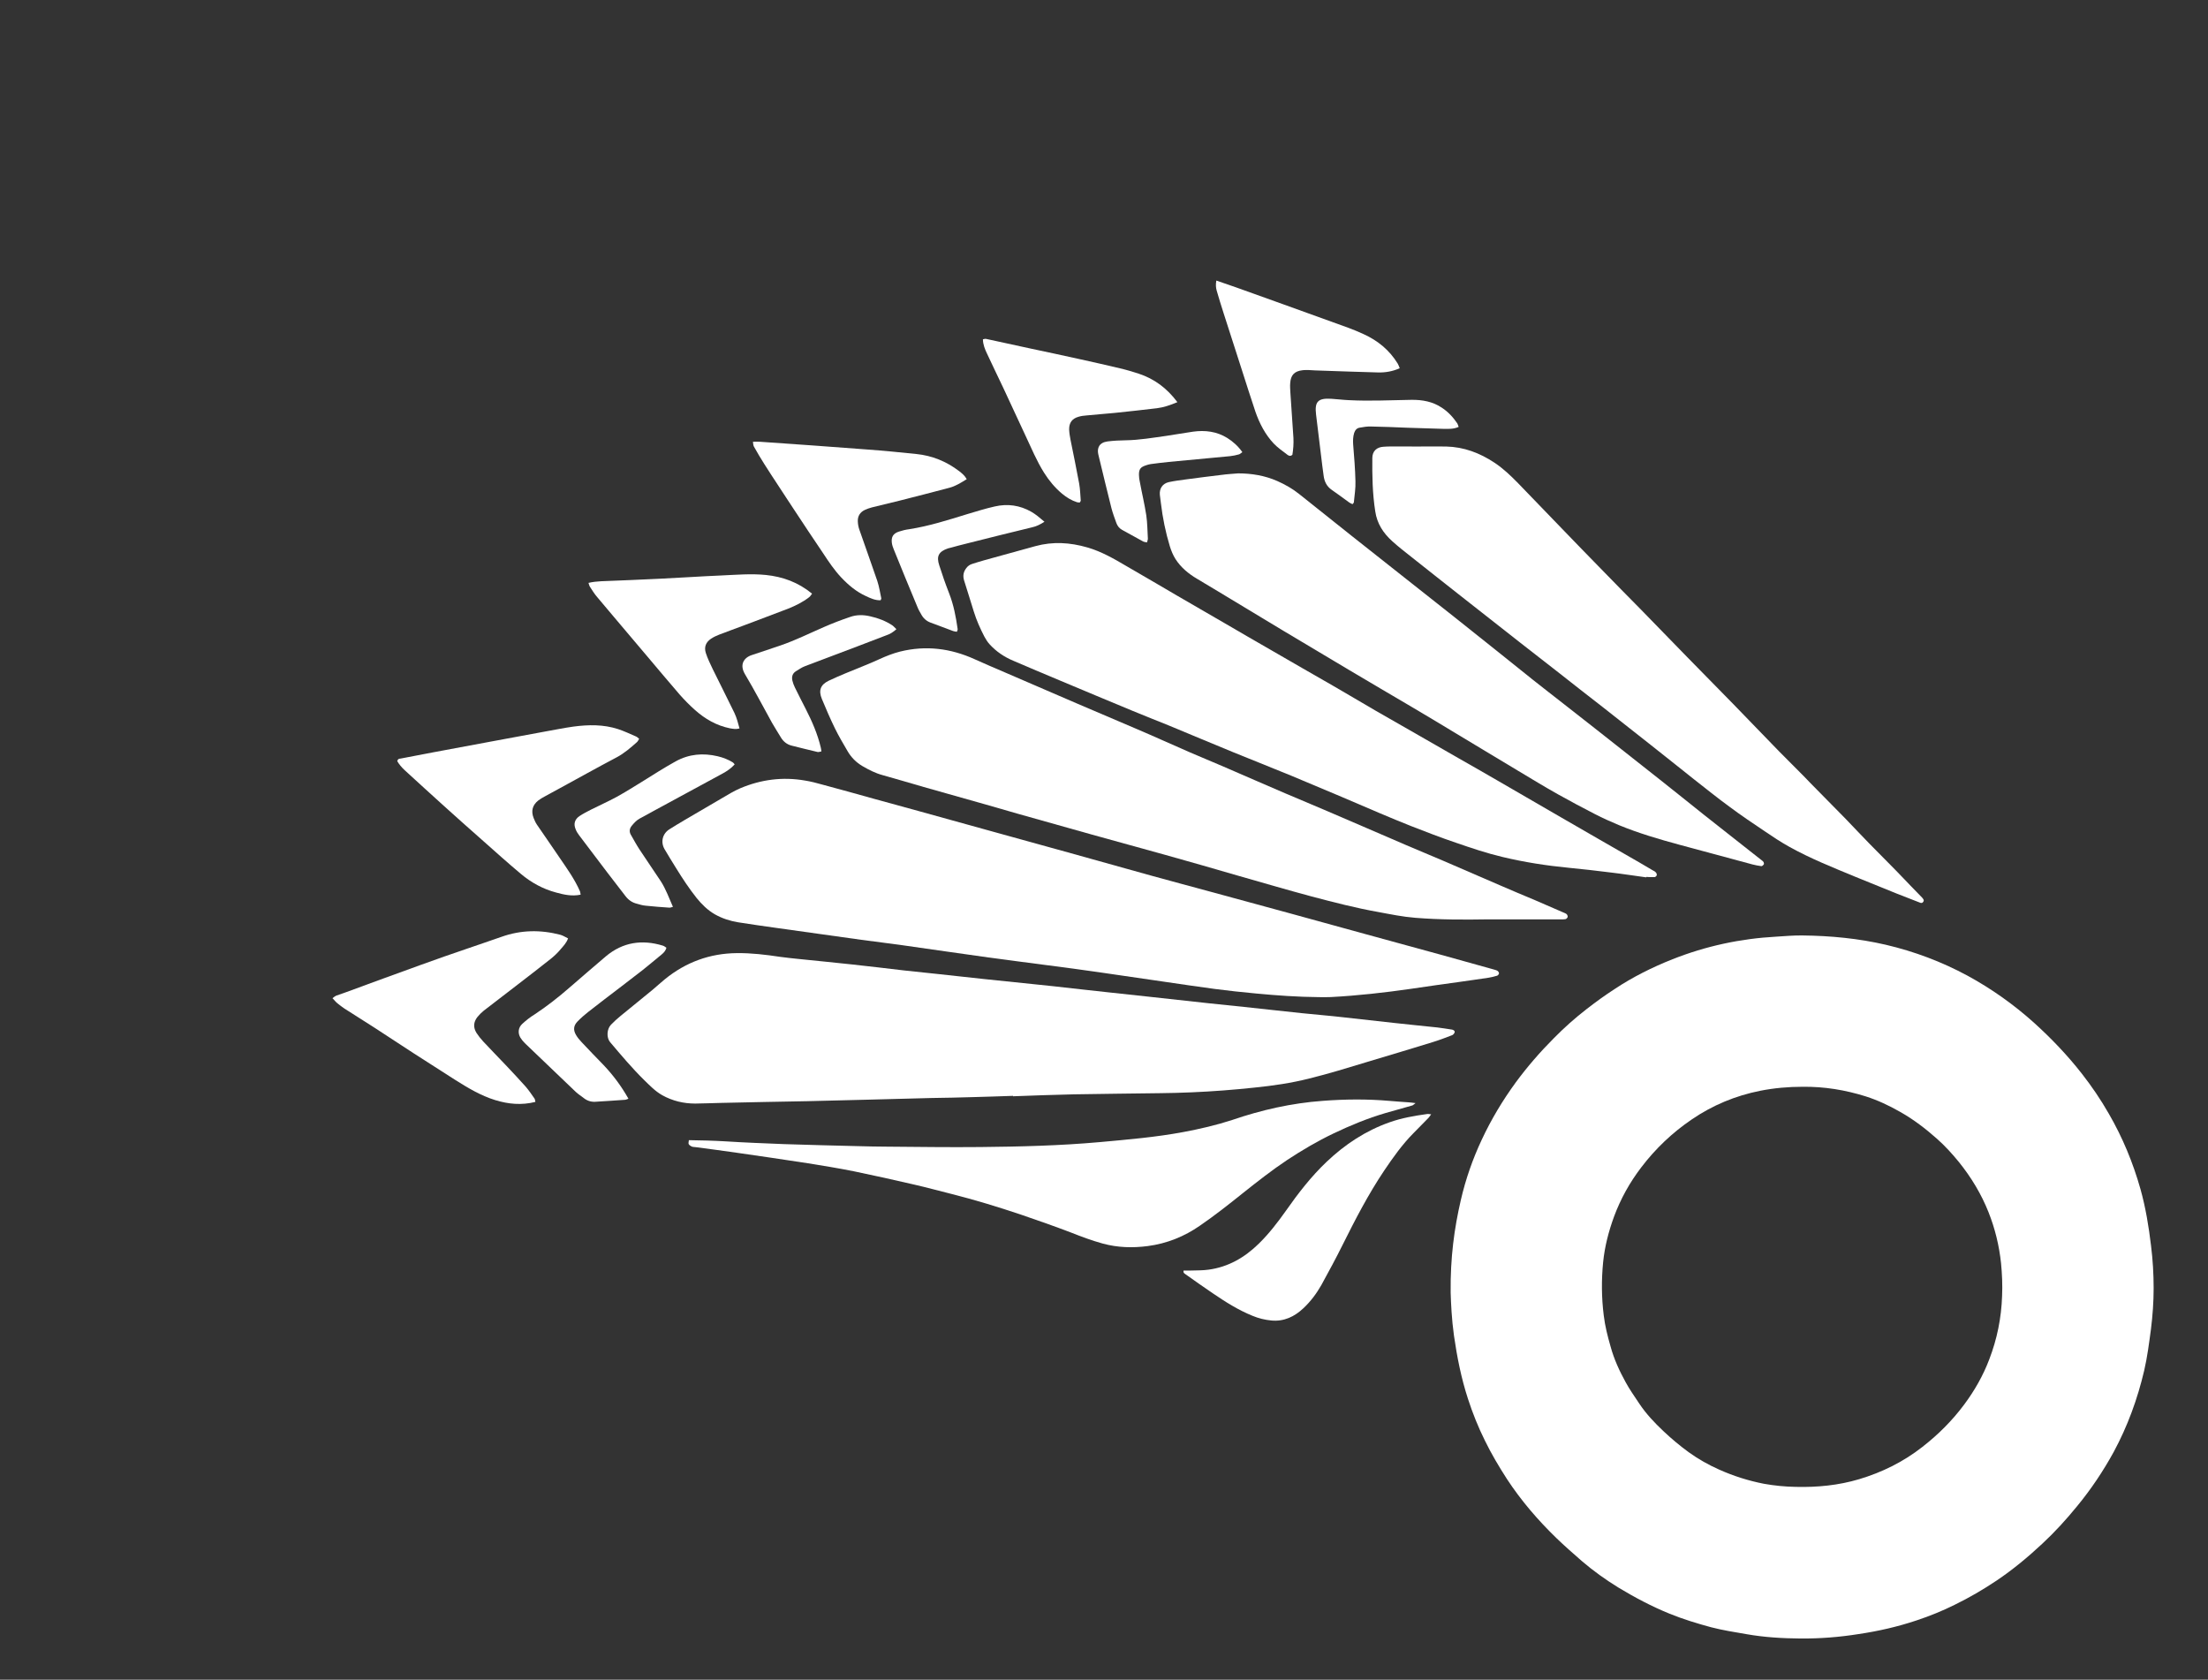 <?xml version="1.0" encoding="utf-8"?>
<!-- Generator: Adobe Illustrator 16.0.0, SVG Export Plug-In . SVG Version: 6.00 Build 0)  -->
<!DOCTYPE svg PUBLIC "-//W3C//DTD SVG 1.1//EN" "http://www.w3.org/Graphics/SVG/1.1/DTD/svg11.dtd">
<svg version="1.1" id="Layer_1" xmlns="http://www.w3.org/2000/svg" xmlns:xlink="http://www.w3.org/1999/xlink" x="0px" y="0px"
	 width="74.166px" height="56.416px" viewBox="-2.833 -10.583 74.166 56.416" enable-background="new -2.833 -10.583 74.166 56.416"
	 xml:space="preserve">
<rect x="-2.833" y="-10.583" width="74.166" height="56.416" fill="#333333" stroke="none"/>
<g>
	<path fill="#FFFFFF" d="M45.894,32.831c-0.013-1.176,0.12-2.149,0.342-3.109c0.162-0.703,0.4-1.383,0.704-2.029
		c0.316-0.677,0.698-1.314,1.139-1.919c0.389-0.528,0.816-1.021,1.277-1.483c0.34-0.347,0.703-0.67,1.091-0.972
		c0.313-0.243,0.632-0.476,0.962-0.688c0.606-0.402,1.258-0.727,1.937-0.996c1.118-0.443,2.284-0.694,3.489-0.759
		c0.293-0.018,0.586-0.045,0.879-0.04c0.94,0.01,1.873,0.099,2.795,0.312c0.963,0.226,1.881,0.571,2.752,1.042
		c0.804,0.438,1.541,0.962,2.225,1.575c0.581,0.525,1.122,1.09,1.604,1.706c0.334,0.426,0.641,0.878,0.91,1.349
		c0.465,0.803,0.814,1.646,1.065,2.536c0.173,0.619,0.278,1.257,0.354,1.896c0.06,0.477,0.088,0.953,0.088,1.434
		c0,0.456-0.033,0.914-0.09,1.373c-0.063,0.466-0.121,0.932-0.228,1.393c-0.224,0.952-0.556,1.865-1.021,2.727
		c-0.354,0.646-0.764,1.259-1.232,1.826c-0.363,0.445-0.744,0.865-1.165,1.256c-0.483,0.451-0.987,0.871-1.539,1.242
		c-0.454,0.304-0.923,0.578-1.411,0.815c-0.408,0.203-0.837,0.377-1.271,0.521c-0.641,0.215-1.291,0.363-1.954,0.461
		c-0.649,0.104-1.302,0.154-1.954,0.149c-0.605-0.005-1.211-0.04-1.811-0.146c-0.4-0.07-0.801-0.131-1.192-0.233
		c-0.472-0.128-0.935-0.269-1.386-0.452c-0.601-0.244-1.168-0.544-1.721-0.878c-0.433-0.266-0.846-0.562-1.229-0.89
		c-0.291-0.254-0.581-0.508-0.859-0.776c-0.619-0.601-1.184-1.256-1.66-1.983c-0.269-0.418-0.521-0.84-0.74-1.291
		c-0.226-0.453-0.412-0.92-0.568-1.4c-0.227-0.695-0.367-1.404-0.471-2.126C45.928,33.726,45.905,33.188,45.894,32.831
		 M57.715,25.918c-0.479,0-0.95,0.041-1.426,0.135c-0.83,0.166-1.597,0.484-2.299,0.964c-0.648,0.44-1.215,0.979-1.691,1.604
		c-0.389,0.508-0.697,1.063-0.918,1.66c-0.18,0.493-0.312,1-0.365,1.526c-0.059,0.599-0.055,1.192,0.02,1.788
		c0.043,0.361,0.131,0.703,0.231,1.052c0.114,0.418,0.295,0.813,0.503,1.19c0.135,0.25,0.299,0.479,0.457,0.718
		c0.232,0.349,0.516,0.649,0.818,0.933c0.267,0.252,0.55,0.489,0.848,0.706c0.318,0.229,0.665,0.425,1.025,0.584
		c0.483,0.216,0.98,0.372,1.498,0.474c0.354,0.063,0.711,0.098,1.069,0.104c0.726,0.018,1.433-0.051,2.127-0.257
		c0.772-0.231,1.485-0.581,2.126-1.084c0.531-0.413,1.004-0.884,1.406-1.425c0.35-0.471,0.637-0.975,0.842-1.518
		c0.262-0.681,0.406-1.393,0.43-2.125c0.017-0.369,0-0.736-0.035-1.104c-0.063-0.59-0.202-1.162-0.42-1.711
		c-0.242-0.61-0.58-1.17-0.992-1.682c-0.227-0.279-0.469-0.545-0.735-0.781c-0.385-0.342-0.791-0.654-1.246-0.91
		c-0.37-0.211-0.749-0.389-1.151-0.518C59.147,26.025,58.444,25.909,57.715,25.918"/>
	<path fill="#FFFFFF" d="M41.459,22.907c-0.701-0.006-1.396-0.055-2.094-0.121c-0.467-0.043-0.933-0.093-1.398-0.154
		c-0.575-0.075-1.146-0.164-1.721-0.246c-0.72-0.104-1.439-0.211-2.157-0.314c-0.582-0.083-1.164-0.163-1.749-0.237
		c-0.657-0.09-1.315-0.167-1.969-0.26c-0.968-0.133-1.933-0.276-2.898-0.412c-0.456-0.063-0.912-0.119-1.367-0.18
		c-0.464-0.062-0.93-0.129-1.393-0.195c-0.474-0.068-0.948-0.13-1.421-0.199c-0.445-0.064-0.891-0.123-1.337-0.196
		c-0.271-0.045-0.532-0.129-0.776-0.267c-0.247-0.143-0.438-0.333-0.612-0.547c-0.253-0.319-0.475-0.656-0.686-0.998
		c-0.133-0.215-0.264-0.424-0.39-0.64c-0.141-0.241-0.073-0.524,0.161-0.671c0.165-0.107,0.329-0.201,0.494-0.301
		c0.526-0.307,1.046-0.612,1.571-0.919c0.105-0.06,0.213-0.113,0.322-0.161c0.694-0.292,1.418-0.386,2.163-0.257
		c0.2,0.031,0.396,0.083,0.592,0.138c0.568,0.149,1.133,0.312,1.701,0.468c0.514,0.14,1.028,0.283,1.541,0.423
		c0.823,0.23,1.648,0.459,2.472,0.685c0.843,0.234,1.683,0.465,2.524,0.698c0.932,0.26,1.862,0.522,2.792,0.779
		c0.654,0.182,1.313,0.355,1.968,0.534c0.906,0.244,1.811,0.491,2.715,0.739c0.853,0.233,1.701,0.466,2.556,0.703
		c0.833,0.228,1.665,0.454,2.5,0.684c0.595,0.164,1.185,0.333,1.781,0.496c0.04,0.014,0.09,0.023,0.126,0.047
		c0.027,0.019,0.051,0.062,0.048,0.086c-0.005,0.029-0.037,0.065-0.062,0.075c-0.099,0.029-0.199,0.055-0.299,0.07
		c-0.311,0.048-0.619,0.088-0.93,0.134c-0.555,0.077-1.107,0.153-1.665,0.237c-0.894,0.129-1.789,0.229-2.69,0.277
		C41.736,22.913,41.596,22.907,41.459,22.907"/>
	<path fill="#FFFFFF" d="M31.198,26.223c-0.458,0.018-0.92,0.029-1.378,0.043c-0.451,0.016-0.903,0.021-1.354,0.029
		c-0.697,0.019-1.397,0.039-2.094,0.055c-0.702,0.02-1.398,0.035-2.097,0.052c-0.964,0.019-1.933,0.034-2.898,0.058
		c-0.283,0.004-0.568,0.021-0.855,0.022c-0.391,0-0.764-0.088-1.109-0.28c-0.238-0.134-0.422-0.328-0.613-0.514
		c-0.407-0.4-0.772-0.836-1.141-1.271c-0.124-0.148-0.111-0.437,0.03-0.582c0.1-0.106,0.211-0.205,0.326-0.299
		c0.355-0.293,0.711-0.582,1.067-0.871c0.145-0.119,0.275-0.244,0.418-0.359c0.703-0.572,1.508-0.868,2.414-0.877
		c0.491-0.006,0.971,0.052,1.457,0.125c0.21,0.027,0.419,0.052,0.629,0.072c0.594,0.062,1.19,0.118,1.783,0.183
		c0.585,0.063,1.169,0.133,1.753,0.202c0.377,0.04,0.752,0.079,1.127,0.119c0.511,0.054,1.022,0.114,1.534,0.167
		c0.779,0.082,1.557,0.162,2.334,0.242c0.639,0.07,1.279,0.146,1.921,0.213c0.438,0.047,0.876,0.092,1.316,0.142
		c0.667,0.071,1.335,0.149,1.999,0.219c0.396,0.043,0.79,0.08,1.183,0.123c0.648,0.067,1.299,0.144,1.947,0.21
		c0.466,0.049,0.936,0.085,1.4,0.139c0.563,0.061,1.132,0.129,1.697,0.189c0.486,0.055,0.971,0.1,1.455,0.152
		c0.164,0.018,0.327,0.049,0.492,0.072c0.047,0.01,0.098,0.039,0.088,0.088c-0.006,0.035-0.051,0.086-0.08,0.097
		c-0.225,0.087-0.447,0.172-0.675,0.241c-0.731,0.224-1.459,0.445-2.19,0.662c-0.644,0.194-1.283,0.394-1.938,0.554
		c-0.609,0.155-1.225,0.243-1.846,0.306c-0.694,0.074-1.395,0.128-2.092,0.158c-0.357,0.018-0.717,0.023-1.077,0.029
		c-0.964,0.014-1.933,0.021-2.896,0.039c-0.679,0.014-1.361,0.041-2.041,0.065C31.198,26.228,31.198,26.226,31.198,26.223"/>
	<path fill="#FFFFFF" d="M47.163,20.295c-0.817,0.014-1.637,0.014-2.455-0.052c-0.422-0.033-0.838-0.119-1.252-0.196
		c-0.754-0.134-1.492-0.326-2.229-0.52c-0.837-0.224-1.664-0.469-2.493-0.704c-0.807-0.233-1.611-0.468-2.417-0.691
		c-0.822-0.23-1.647-0.454-2.473-0.684c-0.823-0.229-1.643-0.461-2.468-0.694c-0.363-0.102-0.724-0.206-1.084-0.312
		c-0.702-0.197-1.4-0.396-2.099-0.593c-0.459-0.133-0.917-0.268-1.379-0.398c-0.242-0.065-0.463-0.178-0.675-0.302
		c-0.21-0.122-0.38-0.292-0.503-0.505c-0.147-0.252-0.299-0.508-0.427-0.77c-0.156-0.321-0.299-0.651-0.436-0.983
		c-0.119-0.287-0.043-0.478,0.229-0.61c0.191-0.093,0.388-0.174,0.581-0.256c0.373-0.156,0.752-0.298,1.121-0.468
		c0.227-0.104,0.456-0.195,0.697-0.256c0.866-0.214,1.697-0.109,2.502,0.256c0.335,0.154,0.675,0.294,1.01,0.44
		c0.822,0.354,1.641,0.71,2.459,1.061c0.662,0.282,1.322,0.561,1.98,0.845c0.6,0.255,1.194,0.527,1.794,0.787
		c0.371,0.161,0.747,0.314,1.115,0.473c0.693,0.298,1.384,0.604,2.076,0.899c0.467,0.2,0.934,0.391,1.397,0.591
		c0.888,0.379,1.774,0.766,2.66,1.146c0.414,0.179,0.833,0.348,1.248,0.527c0.633,0.271,1.262,0.547,1.896,0.82
		c0.396,0.172,0.793,0.339,1.193,0.506c0.313,0.133,0.627,0.269,0.936,0.406c0.043,0.019,0.092,0.035,0.123,0.062
		c0.023,0.022,0.039,0.065,0.035,0.094c-0.008,0.027-0.043,0.069-0.07,0.073c-0.07,0.013-0.146,0.009-0.221,0.009
		c-0.697,0-1.396,0-2.096,0L47.163,20.295L47.163,20.295z"/>
	<path fill="#FFFFFF" d="M52.463,18.884c-0.4-0.054-0.801-0.117-1.201-0.164c-0.469-0.06-0.934-0.111-1.4-0.157
		c-0.751-0.072-1.499-0.189-2.23-0.364c-0.524-0.124-1.041-0.298-1.553-0.475c-0.517-0.174-1.021-0.37-1.527-0.567
		c-0.342-0.133-0.682-0.28-1.02-0.42c-0.434-0.183-0.861-0.369-1.291-0.552c-0.562-0.237-1.121-0.474-1.682-0.707
		c-0.654-0.27-1.313-0.528-1.965-0.795c-0.723-0.296-1.444-0.601-2.168-0.9c-0.398-0.162-0.8-0.318-1.201-0.485
		c-0.824-0.339-1.646-0.688-2.469-1.031c-0.516-0.214-1.032-0.435-1.549-0.656c-0.307-0.128-0.581-0.312-0.805-0.561
		c-0.069-0.075-0.122-0.165-0.17-0.251c-0.14-0.271-0.264-0.547-0.354-0.838c-0.111-0.35-0.215-0.701-0.328-1.051
		c-0.047-0.158-0.021-0.288,0.077-0.416c0.049-0.067,0.117-0.113,0.195-0.137c0.133-0.042,0.265-0.084,0.398-0.121
		c0.575-0.158,1.15-0.319,1.728-0.477c0.583-0.159,1.159-0.124,1.738,0.043c0.477,0.137,0.898,0.381,1.318,0.628
		c0.303,0.174,0.601,0.352,0.905,0.526c0.513,0.303,1.033,0.604,1.548,0.902c0.278,0.163,0.556,0.323,0.834,0.483
		c0.526,0.305,1.051,0.614,1.578,0.914c0.689,0.403,1.385,0.796,2.076,1.195c0.479,0.276,0.952,0.559,1.43,0.837
		c0.486,0.28,0.976,0.556,1.461,0.836c0.438,0.251,0.877,0.504,1.313,0.754c0.433,0.247,0.865,0.491,1.295,0.742
		c0.724,0.418,1.446,0.84,2.173,1.259c0.865,0.502,1.735,0.999,2.604,1.499c0.15,0.088,0.303,0.181,0.449,0.264
		c0.043,0.025,0.09,0.043,0.117,0.079c0.021,0.023,0.039,0.066,0.029,0.093c-0.006,0.028-0.048,0.063-0.074,0.063
		c-0.094,0.005-0.184-0.003-0.275-0.006C52.463,18.876,52.463,18.88,52.463,18.884"/>
	<path fill="#FFFFFF" d="M44.778,4.414c0.319,0,0.639-0.006,0.965,0c0.598,0.014,1.131,0.217,1.625,0.545
		c0.293,0.194,0.545,0.436,0.791,0.687c0.493,0.507,0.982,1.019,1.475,1.528c0.435,0.45,0.867,0.899,1.309,1.348
		c0.446,0.461,0.898,0.917,1.352,1.378c0.514,0.526,1.024,1.056,1.541,1.583c0.513,0.526,1.033,1.051,1.545,1.575
		c0.517,0.527,1.02,1.06,1.535,1.585c0.278,0.282,0.557,0.56,0.836,0.84c0.156,0.159,0.304,0.319,0.463,0.475
		c0.313,0.321,0.635,0.642,0.947,0.962c0.273,0.284,0.543,0.572,0.82,0.855c0.287,0.295,0.584,0.585,0.872,0.883
		c0.168,0.169,0.33,0.346,0.498,0.518c0.126,0.133,0.256,0.259,0.382,0.393c0.025,0.027,0.051,0.063,0.051,0.095
		c0,0.025-0.031,0.068-0.056,0.077c-0.032,0.01-0.071-0.003-0.104-0.02c-0.248-0.095-0.494-0.193-0.744-0.29
		c-0.463-0.185-0.918-0.374-1.381-0.56c-0.754-0.312-1.518-0.616-2.233-1.014c-0.28-0.156-0.55-0.334-0.815-0.515
		c-0.404-0.271-0.813-0.545-1.201-0.836c-0.401-0.292-0.785-0.604-1.18-0.912c-0.49-0.387-0.977-0.782-1.467-1.166
		c-0.532-0.422-1.068-0.845-1.604-1.264c-0.502-0.391-1.004-0.779-1.498-1.171c-0.422-0.328-0.842-0.657-1.264-0.985
		c-0.691-0.544-1.389-1.092-2.083-1.636c-0.526-0.417-1.056-0.83-1.579-1.248c-0.218-0.172-0.436-0.341-0.639-0.525
		c-0.303-0.271-0.516-0.594-0.576-1.008c-0.093-0.596-0.104-1.191-0.098-1.79c0.001-0.23,0.145-0.369,0.385-0.38
		c0.164-0.012,0.33-0.009,0.494-0.009C44.354,4.414,44.565,4.414,44.778,4.414L44.778,4.414z"/>
	<path fill="#FFFFFF" d="M38.754,5.316c0.455,0,0.898,0.073,1.316,0.257c0.26,0.116,0.508,0.254,0.733,0.435
		c0.591,0.468,1.181,0.94,1.771,1.411c0.674,0.533,1.354,1.07,2.032,1.606c0.468,0.368,0.938,0.741,1.405,1.11
		c0.537,0.429,1.076,0.856,1.617,1.289c0.336,0.266,0.675,0.542,1.011,0.811c0.354,0.281,0.708,0.554,1.065,0.834
		c0.367,0.287,0.735,0.576,1.104,0.865c0.702,0.551,1.4,1.105,2.1,1.657c0.508,0.4,1.004,0.802,1.508,1.203
		c0.514,0.407,1.027,0.809,1.541,1.214c0.129,0.099,0.26,0.203,0.388,0.305c0.022,0.015,0.046,0.036,0.06,0.059
		c0.01,0.023,0.02,0.061,0.006,0.079c-0.017,0.025-0.053,0.057-0.08,0.057c-0.099-0.014-0.199-0.031-0.297-0.057
		c-0.816-0.219-1.634-0.441-2.449-0.66c-0.692-0.188-1.379-0.389-2.041-0.662c-0.271-0.113-0.543-0.235-0.803-0.369
		c-0.416-0.215-0.832-0.434-1.242-0.665c-0.455-0.255-0.903-0.528-1.353-0.798c-0.481-0.287-0.964-0.578-1.44-0.866
		c-0.476-0.287-0.947-0.57-1.418-0.854c-0.229-0.137-0.459-0.275-0.688-0.409c-0.703-0.416-1.412-0.827-2.113-1.246
		c-0.736-0.436-1.47-0.875-2.203-1.314c-0.678-0.408-1.352-0.816-2.031-1.225c-0.291-0.177-0.584-0.351-0.875-0.525
		c-0.287-0.169-0.545-0.38-0.727-0.665c-0.082-0.129-0.141-0.276-0.188-0.422c-0.145-0.477-0.244-0.963-0.302-1.456
		c-0.011-0.093-0.024-0.186-0.035-0.276c-0.021-0.212,0.089-0.38,0.298-0.429c0.199-0.043,0.4-0.068,0.602-0.095
		c0.391-0.052,0.782-0.102,1.178-0.149C38.385,5.341,38.569,5.332,38.754,5.316"/>
	<path fill="#FFFFFF" d="M20.306,27.711c0.427,0.006,0.82,0.016,1.213,0.039c0.664,0.043,1.325,0.067,1.987,0.094
		c0.827,0.027,1.655,0.048,2.483,0.068c0.325,0.008,0.644,0.017,0.966,0.017c1.051,0.008,2.098,0.024,3.147,0.013
		c1.334-0.013,2.67-0.046,4-0.165c0.941-0.086,1.887-0.165,2.822-0.34c0.55-0.103,1.094-0.229,1.629-0.403
		c0.986-0.338,1.996-0.566,3.042-0.643c0.745-0.057,1.489-0.064,2.233,0c0.219,0.021,0.441,0.033,0.658,0.05
		c0.066,0.005,0.125,0.011,0.229,0.026c-0.057,0.041-0.079,0.068-0.107,0.078c-0.3,0.088-0.604,0.172-0.904,0.256
		c-0.601,0.177-1.177,0.414-1.742,0.684c-0.541,0.258-1.059,0.563-1.557,0.891c-0.514,0.342-0.998,0.723-1.479,1.105
		c-0.473,0.379-0.95,0.757-1.451,1.1c-0.525,0.367-1.118,0.605-1.759,0.688c-0.504,0.065-1.007,0.052-1.506-0.084
		c-0.365-0.101-0.715-0.231-1.068-0.371c-0.557-0.213-1.123-0.41-1.688-0.604c-0.769-0.258-1.542-0.494-2.326-0.692
		c-0.421-0.104-0.835-0.22-1.256-0.315c-0.673-0.156-1.345-0.306-2.018-0.445c-0.514-0.103-1.033-0.188-1.553-0.271
		c-0.795-0.123-1.599-0.24-2.399-0.355c-0.456-0.067-0.912-0.125-1.369-0.186c-0.044-0.005-0.093-0.005-0.132-0.021
		c-0.041-0.019-0.082-0.047-0.102-0.084C20.285,27.813,20.303,27.767,20.306,27.711"/>
	<path fill="#FFFFFF" d="M15.151,26.426c-0.47,0.119-0.913,0.074-1.352-0.061c-0.487-0.15-0.92-0.412-1.347-0.681
		c-0.465-0.3-0.932-0.595-1.395-0.894c-0.433-0.279-0.86-0.565-1.292-0.844c-0.338-0.219-0.685-0.434-1.024-0.652
		c-0.084-0.055-0.163-0.117-0.243-0.182C8.444,23.07,8.4,23.008,8.335,22.943c0.049-0.036,0.08-0.065,0.117-0.082
		c0.104-0.039,0.209-0.071,0.313-0.11c0.847-0.31,1.69-0.623,2.538-0.927c0.516-0.19,1.04-0.368,1.56-0.547
		c0.381-0.133,0.767-0.26,1.148-0.395c0.653-0.233,1.312-0.243,1.98-0.068c0.035,0.012,0.071,0.023,0.104,0.041
		c0.047,0.021,0.098,0.048,0.153,0.079c-0.051,0.149-0.156,0.255-0.249,0.364c-0.093,0.113-0.2,0.215-0.313,0.308
		c-0.374,0.298-0.755,0.59-1.132,0.881c-0.377,0.292-0.758,0.583-1.136,0.874c-0.077,0.061-0.15,0.135-0.214,0.213
		c-0.135,0.172-0.146,0.352-0.03,0.538c0.065,0.099,0.14,0.193,0.222,0.282c0.251,0.27,0.508,0.531,0.758,0.795
		c0.227,0.243,0.457,0.482,0.675,0.73c0.108,0.125,0.2,0.265,0.293,0.397C15.138,26.338,15.138,26.374,15.151,26.426"/>
	<path fill="#FFFFFF" d="M16.67,19.466c-0.294,0.061-0.561,0-0.823-0.072c-0.444-0.118-0.838-0.335-1.184-0.626
		c-0.445-0.373-0.874-0.759-1.308-1.144c-0.426-0.377-0.851-0.752-1.274-1.136c-0.444-0.398-0.881-0.803-1.323-1.205
		c-0.103-0.095-0.187-0.199-0.247-0.299c0.021-0.09,0.072-0.083,0.115-0.09c0.361-0.07,0.721-0.14,1.081-0.207
		c0.643-0.121,1.283-0.238,1.926-0.359c0.625-0.113,1.248-0.233,1.869-0.346c0.308-0.054,0.615-0.118,0.925-0.161
		c0.504-0.067,1.01-0.076,1.501,0.084c0.208,0.068,0.406,0.163,0.61,0.251c0.03,0.013,0.055,0.042,0.099,0.077
		c-0.03,0.042-0.046,0.086-0.078,0.112c-0.212,0.188-0.425,0.374-0.68,0.509c-0.668,0.352-1.326,0.721-1.986,1.08
		c-0.145,0.082-0.293,0.156-0.435,0.237c-0.074,0.041-0.147,0.082-0.21,0.131c-0.196,0.156-0.25,0.355-0.155,0.593
		c0.03,0.075,0.065,0.154,0.109,0.219c0.253,0.373,0.513,0.74,0.763,1.112c0.249,0.366,0.508,0.723,0.685,1.132
		C16.659,19.386,16.663,19.425,16.67,19.466"/>
	<path fill="#FFFFFF" d="M36.924,32.09c0.08,0,0.171,0.005,0.258,0c0.193-0.006,0.387-0.002,0.579-0.029
		c0.663-0.089,1.213-0.408,1.686-0.871c0.343-0.335,0.634-0.713,0.911-1.104c0.412-0.588,0.852-1.157,1.372-1.65
		c0.616-0.585,1.31-1.042,2.112-1.325c0.41-0.146,0.836-0.218,1.263-0.278c0.033-0.006,0.069,0.004,0.134,0.01
		c-0.041,0.055-0.064,0.093-0.091,0.121c-0.167,0.172-0.334,0.342-0.503,0.512c-0.377,0.38-0.686,0.816-0.982,1.255
		c-0.535,0.796-0.974,1.646-1.401,2.503c-0.226,0.456-0.468,0.898-0.71,1.342c-0.164,0.288-0.363,0.555-0.605,0.781
		c-0.3,0.283-0.652,0.451-1.074,0.411c-0.221-0.021-0.429-0.072-0.638-0.159c-0.481-0.195-0.914-0.471-1.34-0.761
		c-0.306-0.206-0.606-0.421-0.905-0.632C36.954,32.188,36.904,32.17,36.924,32.09"/>
	<path fill="#FFFFFF" d="M16.934,8.994c0.148-0.035,0.282-0.046,0.421-0.055c0.661-0.024,1.32-0.054,1.983-0.085
		c0.68-0.031,1.357-0.08,2.036-0.108c0.505-0.022,1.014-0.068,1.516-0.018c0.569,0.058,1.091,0.247,1.554,0.628
		c-0.035,0.045-0.061,0.093-0.102,0.122c-0.211,0.163-0.451,0.281-0.699,0.381c-0.496,0.191-1,0.377-1.496,0.566
		c-0.272,0.103-0.553,0.202-0.825,0.308c-0.095,0.037-0.187,0.08-0.271,0.136c-0.175,0.117-0.24,0.28-0.175,0.481
		c0.058,0.181,0.145,0.357,0.226,0.529c0.244,0.494,0.492,0.987,0.734,1.483c0.078,0.165,0.123,0.341,0.171,0.521
		c-0.123,0.034-0.222,0.011-0.32-0.004c-0.456-0.093-0.841-0.316-1.183-0.622c-0.177-0.158-0.346-0.33-0.504-0.508
		c-0.367-0.423-0.725-0.854-1.086-1.28c-0.303-0.359-0.605-0.719-0.91-1.076c-0.258-0.31-0.524-0.615-0.78-0.925
		c-0.09-0.103-0.164-0.224-0.24-0.341C16.962,9.093,16.952,9.048,16.934,8.994"/>
	<path fill="#FFFFFF" d="M22.458,4.254c0.086,0,0.163-0.005,0.232,0c1.202,0.083,2.404,0.167,3.605,0.26
		c0.55,0.04,1.1,0.094,1.648,0.151c0.534,0.054,1.014,0.249,1.442,0.576c0.091,0.072,0.184,0.143,0.254,0.27
		c-0.195,0.119-0.376,0.237-0.592,0.291c-0.552,0.145-1.104,0.29-1.655,0.428c-0.313,0.079-0.625,0.151-0.938,0.229
		c-0.081,0.021-0.159,0.049-0.234,0.083c-0.167,0.077-0.25,0.216-0.239,0.398c0.005,0.093,0.022,0.185,0.052,0.268
		c0.199,0.575,0.406,1.145,0.601,1.718c0.064,0.193,0.093,0.394,0.136,0.591c0.002,0.013-0.013,0.033-0.025,0.061
		c-0.175,0.007-0.334-0.065-0.488-0.138c-0.323-0.146-0.589-0.369-0.832-0.626C25.191,8.565,25.002,8.283,24.816,8
		c-0.334-0.494-0.667-0.994-0.993-1.491c-0.17-0.253-0.333-0.511-0.5-0.762c-0.161-0.247-0.324-0.49-0.481-0.741
		c-0.124-0.192-0.239-0.393-0.352-0.592C22.467,4.371,22.467,4.315,22.458,4.254"/>
	<path fill="#FFFFFF" d="M38.023-1.16c0.233,0.082,0.442,0.151,0.649,0.224c0.537,0.192,1.074,0.384,1.609,0.577
		c0.725,0.261,1.451,0.521,2.178,0.786c0.174,0.063,0.342,0.136,0.51,0.212c0.478,0.217,0.873,0.54,1.148,0.992
		c0.027,0.046,0.045,0.098,0.066,0.154c-0.242,0.107-0.482,0.148-0.732,0.141c-0.646-0.021-1.289-0.036-1.93-0.062
		c-0.128-0.002-0.259-0.01-0.386-0.018c-0.072,0-0.148-0.004-0.224,0.007c-0.264,0.031-0.389,0.163-0.406,0.431
		c-0.01,0.102,0,0.203,0.004,0.302c0.033,0.514,0.068,1.029,0.104,1.542c0.01,0.192-0.006,0.385-0.035,0.563
		c-0.063,0.059-0.121,0.035-0.162,0.004c-0.158-0.122-0.328-0.237-0.465-0.381c-0.287-0.305-0.479-0.678-0.615-1.069
		c-0.162-0.479-0.312-0.961-0.467-1.44c-0.203-0.624-0.402-1.243-0.6-1.865c-0.084-0.255-0.16-0.511-0.234-0.764
		C38.008-0.92,37.999-1.02,38.023-1.16"/>
	<path fill="#FFFFFF" d="M36.715,2.924c-0.244,0.102-0.463,0.177-0.688,0.204c-0.476,0.055-0.948,0.111-1.425,0.158
		c-0.31,0.03-0.623,0.053-0.935,0.084c-0.091,0.006-0.185,0.018-0.273,0.045c-0.216,0.061-0.318,0.201-0.315,0.427
		c0.005,0.116,0.025,0.235,0.048,0.355c0.097,0.483,0.199,0.969,0.288,1.457c0.035,0.193,0.038,0.385,0.054,0.575
		c0,0.018-0.016,0.031-0.028,0.063c-0.028,0-0.063,0.004-0.094-0.006c-0.187-0.059-0.35-0.159-0.503-0.285
		c-0.241-0.202-0.44-0.441-0.608-0.708c-0.25-0.398-0.427-0.831-0.628-1.255c-0.251-0.532-0.492-1.065-0.743-1.598
		c-0.181-0.381-0.365-0.76-0.543-1.143c-0.071-0.149-0.136-0.305-0.139-0.484c0.041-0.007,0.075-0.022,0.11-0.013
		c0.492,0.106,0.985,0.212,1.478,0.321c0.549,0.117,1.096,0.232,1.642,0.354c0.459,0.1,0.917,0.205,1.374,0.313
		c0.215,0.05,0.426,0.113,0.634,0.181C35.943,2.143,36.363,2.453,36.715,2.924"/>
	<path fill="#FFFFFF" d="M18.276,26.319c-0.054,0.018-0.076,0.034-0.105,0.036c-0.337,0.021-0.677,0.05-1.016,0.067
		c-0.142,0.006-0.272-0.037-0.383-0.127c-0.087-0.069-0.182-0.127-0.263-0.203c-0.571-0.543-1.143-1.09-1.713-1.639
		c-0.058-0.058-0.112-0.123-0.153-0.191c-0.089-0.158-0.066-0.333,0.065-0.455c0.128-0.118,0.267-0.229,0.414-0.318
		c0.41-0.271,0.793-0.57,1.161-0.891c0.41-0.352,0.817-0.709,1.233-1.06c0.57-0.479,1.218-0.574,1.916-0.36
		c0.043,0.011,0.078,0.045,0.119,0.07c-0.026,0.104-0.091,0.169-0.159,0.226c-0.216,0.176-0.424,0.353-0.64,0.525
		c-0.232,0.18-0.469,0.359-0.7,0.539c-0.38,0.291-0.761,0.578-1.138,0.875c-0.122,0.096-0.24,0.2-0.349,0.313
		c-0.133,0.138-0.149,0.282-0.051,0.45c0.051,0.088,0.116,0.166,0.186,0.24c0.245,0.262,0.495,0.519,0.743,0.775
		C17.76,25.526,18.035,25.891,18.276,26.319"/>
	<path fill="#FFFFFF" d="M19.771,19.875c-0.055,0.014-0.089,0.029-0.119,0.027c-0.269-0.018-0.533-0.038-0.797-0.066
		c-0.103-0.009-0.2-0.038-0.298-0.067c-0.157-0.038-0.282-0.126-0.381-0.256c-0.204-0.26-0.405-0.522-0.606-0.787
		c-0.314-0.416-0.633-0.833-0.948-1.252c-0.05-0.066-0.095-0.136-0.123-0.215c-0.071-0.174-0.025-0.325,0.132-0.432
		c0.123-0.081,0.253-0.149,0.383-0.215c0.287-0.144,0.583-0.277,0.865-0.429c0.288-0.159,0.569-0.335,0.851-0.509
		c0.373-0.233,0.745-0.47,1.131-0.685c0.454-0.249,0.922-0.287,1.413-0.172c0.182,0.043,0.354,0.109,0.511,0.208
		c0.022,0.013,0.036,0.038,0.059,0.066c-0.113,0.126-0.25,0.221-0.394,0.3c-0.775,0.418-1.549,0.841-2.325,1.261
		c-0.162,0.088-0.319,0.179-0.483,0.264c-0.108,0.062-0.187,0.153-0.26,0.243c-0.07,0.09-0.082,0.186-0.03,0.285
		c0.096,0.167,0.188,0.338,0.293,0.499c0.237,0.362,0.484,0.716,0.721,1.076C19.536,19.284,19.638,19.579,19.771,19.875"/>
	<path fill="#FFFFFF" d="M27.277,10.549c-0.117,0.106-0.217,0.165-0.332,0.203c-0.328,0.125-0.652,0.251-0.98,0.375
		c-0.583,0.221-1.168,0.439-1.754,0.663c-0.108,0.038-0.208,0.112-0.31,0.172c-0.118,0.075-0.146,0.187-0.118,0.314
		c0.021,0.083,0.048,0.16,0.085,0.232c0.117,0.24,0.24,0.479,0.36,0.714c0.215,0.42,0.402,0.848,0.51,1.307
		c0.01,0.036,0.012,0.072,0.019,0.126c-0.047,0.009-0.093,0.025-0.127,0.019c-0.298-0.072-0.592-0.142-0.884-0.217
		c-0.15-0.041-0.264-0.133-0.345-0.265c-0.1-0.166-0.204-0.328-0.299-0.493c-0.303-0.547-0.593-1.105-0.912-1.639
		c-0.189-0.319-0.042-0.558,0.243-0.646c0.313-0.104,0.625-0.208,0.941-0.315c0.508-0.174,0.983-0.411,1.472-0.623
		c0.286-0.125,0.579-0.238,0.874-0.337c0.221-0.08,0.456-0.075,0.681-0.021c0.261,0.057,0.513,0.154,0.737,0.301
		C27.186,10.452,27.218,10.495,27.277,10.549"/>
	<path fill="#FFFFFF" d="M32.25,6.941c-0.152,0.097-0.271,0.154-0.408,0.185c-0.724,0.174-1.444,0.355-2.168,0.537
		c-0.205,0.049-0.409,0.105-0.612,0.16c-0.018,0.001-0.035,0.009-0.053,0.013c-0.31,0.106-0.396,0.26-0.292,0.57
		c0.1,0.314,0.208,0.625,0.33,0.936c0.152,0.389,0.229,0.791,0.287,1.203c0.005,0.024-0.013,0.054-0.025,0.09
		c-0.046-0.006-0.09-0.009-0.131-0.025c-0.25-0.09-0.496-0.19-0.749-0.28c-0.145-0.052-0.252-0.151-0.322-0.285
		c-0.046-0.079-0.093-0.16-0.125-0.244c-0.271-0.644-0.534-1.292-0.796-1.937c-0.028-0.068-0.052-0.14-0.062-0.212
		c-0.025-0.202,0.044-0.316,0.235-0.38c0.115-0.038,0.231-0.066,0.349-0.081c0.666-0.104,1.303-0.308,1.946-0.506
		c0.307-0.091,0.614-0.188,0.927-0.258c0.429-0.099,0.843-0.041,1.228,0.179C31.959,6.693,32.092,6.805,32.25,6.941"/>
	<path fill="#FFFFFF" d="M46.163,3.756c-0.188,0.082-0.363,0.065-0.541,0.064c-0.396-0.01-0.791-0.025-1.187-0.037
		c-0.403-0.016-0.81-0.035-1.215-0.041c-0.125-0.004-0.253,0.014-0.382,0.039c-0.096,0.014-0.153,0.082-0.186,0.179
		c-0.037,0.124-0.042,0.25-0.033,0.381c0.033,0.414,0.068,0.825,0.077,1.239c0.009,0.237-0.032,0.477-0.054,0.714
		c-0.003,0.013-0.021,0.027-0.044,0.056c-0.036-0.018-0.075-0.031-0.11-0.056c-0.193-0.138-0.384-0.285-0.58-0.418
		c-0.176-0.119-0.256-0.284-0.281-0.484c-0.031-0.219-0.058-0.438-0.084-0.657c-0.058-0.463-0.113-0.929-0.17-1.396
		c-0.052-0.43,0.063-0.554,0.504-0.529c0.197,0.011,0.4,0.039,0.604,0.047c0.697,0.036,1.399,0,2.097-0.011
		c0.367-0.004,0.715,0.059,1.021,0.265c0.212,0.138,0.38,0.322,0.52,0.529C46.135,3.666,46.143,3.705,46.163,3.756"/>
	<path fill="#FFFFFF" d="M35.693,7.635c-0.053-0.013-0.101-0.013-0.136-0.036c-0.236-0.127-0.469-0.258-0.7-0.385
		c-0.094-0.054-0.155-0.131-0.191-0.23c-0.059-0.163-0.121-0.328-0.166-0.499c-0.14-0.558-0.276-1.121-0.412-1.684
		c-0.013-0.045-0.022-0.091-0.032-0.135c-0.04-0.195,0.025-0.385,0.314-0.423c0.2-0.025,0.402-0.035,0.605-0.038
		c0.461-0.007,0.917-0.086,1.371-0.149c0.301-0.042,0.598-0.1,0.898-0.141c0.4-0.054,0.791-0.009,1.145,0.211
		c0.195,0.122,0.365,0.275,0.508,0.477C38.852,4.631,38.82,4.67,38.78,4.679c-0.096,0.027-0.193,0.048-0.296,0.059
		c-0.688,0.065-1.374,0.128-2.063,0.194c-0.198,0.02-0.399,0.045-0.601,0.072c-0.055,0.009-0.109,0.023-0.159,0.041
		c-0.186,0.061-0.24,0.131-0.237,0.324c0,0.079,0.013,0.163,0.031,0.242c0.069,0.373,0.158,0.741,0.215,1.111
		c0.038,0.262,0.038,0.534,0.054,0.796C35.723,7.551,35.706,7.585,35.693,7.635"/>
</g>
<path fill="#FFFFFF" d="M-68.638,35.513c0-0.365-0.13-0.679-0.39-0.938c-0.259-0.259-0.572-0.388-0.937-0.388
	c-0.366,0-0.678,0.129-0.938,0.388c-0.259,0.262-0.388,0.573-0.388,0.938v3.536h-1.327v-3.536c0-0.734,0.259-1.361,0.776-1.88
	c0.517-0.516,1.143-0.774,1.877-0.774c0.734,0,1.361,0.259,1.879,0.772c0.038,0.041,0.075,0.082,0.11,0.119
	c0.036-0.037,0.074-0.078,0.115-0.119c0.516-0.516,1.142-0.772,1.875-0.772c0.734,0,1.359,0.261,1.877,0.774
	c0.517,0.519,0.776,1.146,0.776,1.88v3.536h-1.327v-3.536c0-0.365-0.129-0.679-0.388-0.938c-0.261-0.259-0.573-0.388-0.938-0.388
	c-0.365,0-0.678,0.129-0.937,0.388c-0.259,0.262-0.39,0.573-0.39,0.938v3.536h-1.326L-68.638,35.513L-68.638,35.513z"/>
<path fill="#FFFFFF" d="M-57.533,34.135c0.562,0.562,0.842,1.238,0.842,2.035s-0.281,1.476-0.842,2.037
	c-0.562,0.562-1.241,0.842-2.036,0.842c-0.796,0-1.474-0.28-2.036-0.842c-0.562-0.563-0.844-1.24-0.844-2.037
	s0.282-1.475,0.844-2.035c0.562-0.563,1.24-0.844,2.036-0.844C-58.773,33.292-58.094,33.575-57.533,34.135 M-59.569,34.525
	c-0.454,0-0.842,0.162-1.163,0.481c-0.321,0.324-0.482,0.711-0.482,1.164s0.161,0.843,0.482,1.164
	c0.321,0.32,0.708,0.482,1.163,0.482c0.455,0,0.842-0.162,1.163-0.482c0.321-0.321,0.481-0.711,0.481-1.164s-0.16-0.84-0.481-1.164
	C-58.727,34.687-59.114,34.525-59.569,34.525"/>
<polygon fill="#FFFFFF" points="-54.585,36.788 -54.585,39.049 -55.818,39.049 -55.818,33.292 -54.585,33.292 -54.585,35.551 
	-51.707,35.551 -51.707,33.292 -50.472,33.292 -50.472,39.049 -51.707,39.049 -51.707,36.788 "/>
<path fill="#FFFFFF" d="M-48.358,37.818v1.231h-1.234v-3.291c0-0.684,0.24-1.266,0.722-1.745c0.48-0.479,1.062-0.722,1.745-0.722
	c0.685,0,1.268,0.24,1.748,0.722s0.721,1.063,0.721,1.745v3.291h-1.233v-1.231H-48.358z M-45.89,36.583v-0.824
	c0-0.338-0.121-0.629-0.363-0.868c-0.241-0.242-0.532-0.365-0.872-0.365c-0.338,0-0.629,0.123-0.87,0.365
	c-0.241,0.239-0.362,0.53-0.362,0.868v0.824H-45.89z"/>
<path fill="#FFFFFF" d="M-38.842,36.583c0,0.338,0.122,0.629,0.364,0.871c0.241,0.24,0.532,0.363,0.871,0.363
	s0.629-0.123,0.871-0.363c0.241-0.242,0.362-0.533,0.362-0.871v-3.291h1.233v3.291c0,0.685-0.239,1.267-0.721,1.746
	c-0.48,0.48-1.062,0.721-1.746,0.721s-1.267-0.239-1.747-0.721c-0.036-0.039-0.071-0.076-0.105-0.111
	c-0.033,0.035-0.067,0.072-0.104,0.111c-0.479,0.48-1.061,0.721-1.745,0.721s-1.268-0.239-1.747-0.721
	c-0.48-0.479-0.721-1.063-0.721-1.746v-3.291h1.233v3.291c0,0.338,0.121,0.629,0.362,0.871c0.241,0.24,0.533,0.363,0.872,0.363
	s0.629-0.123,0.871-0.363c0.241-0.242,0.362-0.533,0.362-0.871v-3.291h1.232v3.291H-38.842z"/>
<polygon fill="#FFFFFF" points="-31.186,35.902 -29.24,39.049 -30.661,39.049 -31.968,36.947 -33.025,38.355 -33.025,39.049 
	-34.259,39.049 -34.259,33.292 -33.025,33.292 -33.025,36.299 -30.77,33.292 -29.267,33.292 -29.244,33.31 "/>
<polygon fill="#FFFFFF" points="-73.542,44.7 -75.337,44.7 -75.337,41.56 -73.604,41.56 -73.634,41.879 -74.731,41.892 
	-74.731,42.915 -73.699,42.929 -73.727,43.217 -74.731,43.243 -74.731,44.368 -73.514,44.39 "/>
<path fill="#FFFFFF" d="M-71.617,44.006c0,0.119-0.024,0.218-0.073,0.293c-0.049,0.076-0.107,0.144-0.172,0.199
	c-0.034,0.029-0.071,0.06-0.109,0.09c-0.04,0.027-0.083,0.054-0.13,0.076c-0.047,0.023-0.102,0.041-0.163,0.056
	c-0.062,0.014-0.134,0.021-0.215,0.021c-0.148,0-0.282-0.016-0.404-0.047c-0.121-0.031-0.235-0.08-0.342-0.148l0.146-0.391
	c0.046,0.027,0.095,0.057,0.146,0.09c0.05,0.035,0.104,0.066,0.163,0.094c0.059,0.029,0.119,0.056,0.183,0.072
	c0.063,0.021,0.128,0.029,0.193,0.029c0.046,0,0.087-0.002,0.125-0.01c0.037-0.008,0.068-0.02,0.094-0.037
	c0.021-0.018,0.035-0.045,0.045-0.088c0.011-0.041,0.015-0.092,0.015-0.15c0-0.068-0.026-0.123-0.077-0.162
	c-0.05-0.041-0.115-0.074-0.192-0.104c-0.077-0.031-0.16-0.061-0.25-0.09c-0.088-0.029-0.17-0.066-0.248-0.117
	c-0.077-0.049-0.142-0.111-0.192-0.188c-0.052-0.076-0.078-0.177-0.078-0.302c0-0.082,0.026-0.164,0.076-0.243
	c0.05-0.08,0.104-0.146,0.164-0.199c0.072-0.066,0.153-0.115,0.242-0.146s0.19-0.049,0.306-0.049c0.098,0,0.202,0.008,0.31,0.018
	c0.11,0.012,0.212,0.025,0.308,0.037l-0.065,0.416c-0.048-0.016-0.099-0.031-0.155-0.047c-0.056-0.018-0.11-0.031-0.165-0.047
	c-0.055-0.012-0.107-0.023-0.159-0.031c-0.051-0.006-0.097-0.01-0.138-0.01c-0.053,0-0.091,0.002-0.119,0.008
	c-0.029,0.006-0.049,0.012-0.065,0.021c-0.014,0.01-0.024,0.029-0.032,0.059s-0.013,0.061-0.013,0.092
	c0,0.064,0.026,0.113,0.078,0.15c0.051,0.037,0.115,0.066,0.192,0.098c0.078,0.027,0.16,0.059,0.25,0.088
	c0.09,0.031,0.174,0.068,0.251,0.117c0.078,0.047,0.142,0.109,0.193,0.186C-71.643,43.79-71.617,43.885-71.617,44.006"/>
<path fill="#FFFFFF" d="M-71.113,42.892l-0.224-0.076v-0.125l0.646-0.457h0.165l0.006,0.367h0.637l-0.028,0.231
	c-0.046,0.008-0.106,0.017-0.175,0.023c-0.069,0.006-0.135,0.014-0.199,0.018c-0.074,0.006-0.152,0.015-0.232,0.021v1.181
	c0,0.073,0.014,0.139,0.041,0.188c0.028,0.051,0.084,0.075,0.171,0.075c0.021,0,0.053-0.002,0.091-0.004
	c0.039-0.002,0.079-0.004,0.121-0.01c0.041-0.004,0.083-0.01,0.121-0.016c0.041-0.006,0.074-0.01,0.102-0.016v0.174
	c-0.05,0.033-0.108,0.064-0.174,0.098c-0.066,0.034-0.137,0.063-0.21,0.088c-0.074,0.025-0.149,0.047-0.223,0.064
	c-0.075,0.016-0.148,0.023-0.215,0.023c-0.053,0-0.104-0.007-0.155-0.017c-0.049-0.011-0.094-0.029-0.135-0.062
	c-0.04-0.029-0.072-0.07-0.097-0.125c-0.024-0.053-0.036-0.121-0.036-0.209v-1.437H-71.113z"/>
<path fill="#FFFFFF" d="M-68.881,42.601v1.405c0,0.127,0.02,0.22,0.06,0.279c0.04,0.062,0.109,0.09,0.204,0.09
	c0.035,0,0.072-0.004,0.114-0.016c0.041-0.01,0.083-0.023,0.127-0.039c0.043-0.02,0.085-0.039,0.125-0.059
	c0.04-0.021,0.077-0.045,0.112-0.07V42.6h0.597v2.098h-0.535l-0.054-0.244h-0.008c-0.041,0.027-0.09,0.057-0.148,0.09
	s-0.12,0.066-0.187,0.097c-0.068,0.03-0.137,0.057-0.211,0.077c-0.074,0.021-0.146,0.029-0.216,0.029
	c-0.08,0-0.153-0.014-0.223-0.037c-0.07-0.026-0.13-0.065-0.183-0.117c-0.052-0.053-0.093-0.114-0.125-0.194
	c-0.03-0.076-0.046-0.168-0.046-0.271v-1.526H-68.881z"/>
<path fill="#FFFFFF" d="M-65.593,42.599c0-0.033-0.002-0.063-0.004-0.093c-0.002-0.024-0.003-0.051-0.003-0.077v-0.066v-1.104
	l0.593-0.123V44.7h-0.406l-0.167-0.195h-0.01c-0.083,0.059-0.17,0.113-0.264,0.162c-0.095,0.051-0.203,0.076-0.326,0.076
	c-0.109,0-0.214-0.021-0.315-0.058c-0.1-0.037-0.189-0.097-0.268-0.181c-0.076-0.082-0.138-0.188-0.185-0.319
	c-0.046-0.131-0.07-0.291-0.07-0.479c0-0.179,0.023-0.34,0.069-0.48c0.044-0.143,0.111-0.262,0.198-0.361
	c0.085-0.096,0.191-0.172,0.313-0.225c0.123-0.051,0.262-0.078,0.417-0.078c0.064,0,0.133,0.004,0.207,0.012
	C-65.74,42.577-65.667,42.586-65.593,42.599 M-66.397,43.67c0,0.24,0.04,0.418,0.119,0.529c0.08,0.113,0.185,0.168,0.317,0.168
	c0.066,0,0.13-0.008,0.193-0.025c0.063-0.02,0.118-0.041,0.165-0.063v-1.37c-0.09-0.021-0.182-0.031-0.272-0.031
	c-0.084,0-0.159,0.008-0.222,0.021c-0.063,0.015-0.113,0.035-0.15,0.065c-0.033,0.035-0.067,0.111-0.1,0.23
	C-66.38,43.313-66.397,43.472-66.397,43.67"/>
<path fill="#FFFFFF" d="M-64.05,41.415l0.379,0.391L-64.05,42.2l-0.375-0.395L-64.05,41.415z M-63.74,44.7h-0.597v-2.099h0.597V44.7
	z"/>
<path fill="#FFFFFF" d="M-62.162,44.743c-0.341,0-0.602-0.095-0.783-0.279c-0.181-0.185-0.271-0.455-0.271-0.813
	c0-0.168,0.023-0.317,0.066-0.453c0.044-0.137,0.111-0.25,0.199-0.344c0.089-0.097,0.199-0.168,0.331-0.22
	c0.131-0.053,0.284-0.077,0.457-0.077c0.347,0,0.609,0.096,0.787,0.282c0.178,0.188,0.266,0.457,0.266,0.806
	c0,0.17-0.022,0.321-0.066,0.457c-0.045,0.137-0.111,0.252-0.2,0.346c-0.089,0.095-0.199,0.166-0.331,0.218
	C-61.837,44.715-61.99,44.743-62.162,44.743 M-62.595,43.646c0,0.274,0.033,0.479,0.099,0.606c0.067,0.131,0.175,0.195,0.33,0.195
	c0.06,0,0.115-0.006,0.167-0.016c0.052-0.01,0.095-0.025,0.129-0.045c0.023-0.012,0.042-0.041,0.06-0.086
	c0.016-0.043,0.032-0.098,0.043-0.164c0.013-0.066,0.022-0.141,0.027-0.225c0.007-0.086,0.009-0.172,0.009-0.265
	c0-0.269-0.034-0.467-0.1-0.601c-0.068-0.133-0.176-0.2-0.326-0.2c-0.058,0-0.112,0.006-0.167,0.019
	c-0.055,0.012-0.103,0.028-0.143,0.055c-0.023,0.012-0.042,0.041-0.06,0.086c-0.018,0.043-0.031,0.098-0.042,0.164
	c-0.009,0.063-0.017,0.139-0.022,0.221C-62.593,43.474-62.595,43.558-62.595,43.646"/>
<path fill="#FFFFFF" d="M-58.401,42.599c0-0.033-0.001-0.063-0.003-0.093c-0.001-0.024-0.003-0.051-0.003-0.077v-0.066v-1.104
	l0.593-0.123V44.7h-0.406l-0.167-0.195h-0.011c-0.081,0.059-0.17,0.113-0.263,0.162c-0.095,0.051-0.203,0.076-0.326,0.076
	c-0.109,0-0.214-0.021-0.315-0.058c-0.102-0.037-0.191-0.097-0.268-0.181c-0.078-0.082-0.139-0.188-0.186-0.319
	c-0.046-0.131-0.069-0.291-0.069-0.479c0-0.179,0.021-0.34,0.068-0.48c0.044-0.143,0.111-0.262,0.198-0.361
	c0.086-0.096,0.19-0.172,0.313-0.225c0.123-0.051,0.262-0.078,0.417-0.078c0.064,0,0.133,0.004,0.207,0.012
	C-58.547,42.577-58.474,42.586-58.401,42.599 M-59.205,43.67c0,0.24,0.039,0.418,0.119,0.529c0.08,0.113,0.185,0.168,0.317,0.168
	c0.066,0,0.13-0.008,0.193-0.025c0.062-0.02,0.117-0.041,0.165-0.063v-1.37c-0.09-0.021-0.182-0.031-0.272-0.031
	c-0.085,0-0.158,0.008-0.222,0.021c-0.063,0.015-0.113,0.035-0.15,0.065c-0.034,0.035-0.067,0.111-0.1,0.23
	C-59.188,43.313-59.205,43.472-59.205,43.67"/>
<path fill="#FFFFFF" d="M-56.257,42.556c0.099,0,0.196,0.016,0.291,0.045c0.093,0.026,0.181,0.073,0.261,0.142
	c0.079,0.067,0.148,0.157,0.206,0.27c0.058,0.113,0.101,0.252,0.13,0.422v0.027c-0.018,0.024-0.042,0.047-0.073,0.067
	c-0.03,0.021-0.071,0.037-0.121,0.054c-0.049,0.014-0.11,0.028-0.184,0.041c-0.073,0.012-0.16,0.021-0.262,0.026l-0.662,0.054v0.088
	c0,0.164,0.043,0.299,0.129,0.403c0.087,0.106,0.217,0.162,0.389,0.162c0.07,0,0.145-0.008,0.222-0.022
	c0.078-0.015,0.15-0.031,0.22-0.053c0.069-0.021,0.133-0.041,0.191-0.064c0.058-0.022,0.101-0.038,0.132-0.057l0.051,0.154
	c-0.064,0.047-0.136,0.096-0.215,0.146c-0.08,0.053-0.164,0.098-0.256,0.139c-0.09,0.041-0.187,0.074-0.288,0.1
	c-0.101,0.027-0.204,0.041-0.312,0.041c-0.124,0-0.241-0.02-0.348-0.057c-0.108-0.037-0.202-0.096-0.28-0.18
	c-0.078-0.082-0.14-0.188-0.186-0.32c-0.046-0.131-0.068-0.291-0.068-0.48c0-0.209,0.026-0.389,0.079-0.535
	c0.051-0.147,0.125-0.266,0.218-0.354c0.092-0.09,0.202-0.153,0.329-0.194C-56.539,42.577-56.403,42.556-56.257,42.556
	 M-56.541,42.913c-0.015,0.014-0.031,0.039-0.046,0.075c-0.015,0.037-0.028,0.082-0.039,0.134c-0.011,0.051-0.021,0.104-0.027,0.16
	c-0.007,0.057-0.01,0.108-0.01,0.161l0.657-0.03c-0.007-0.062-0.017-0.123-0.03-0.189c-0.014-0.066-0.033-0.127-0.06-0.182
	c-0.026-0.056-0.059-0.101-0.097-0.138c-0.039-0.034-0.085-0.055-0.141-0.055c-0.038,0-0.075,0.006-0.108,0.014
	C-56.476,42.874-56.508,42.888-56.541,42.913"/>
<path fill="#FFFFFF" d="M-52.664,42.599c0-0.033,0-0.063-0.003-0.093c-0.001-0.024-0.003-0.051-0.003-0.077v-0.066v-1.104
	l0.593-0.123V44.7h-0.405l-0.166-0.195h-0.011c-0.082,0.059-0.17,0.113-0.265,0.162c-0.094,0.051-0.202,0.076-0.325,0.076
	c-0.109,0-0.213-0.021-0.315-0.058c-0.101-0.037-0.19-0.097-0.268-0.181c-0.077-0.082-0.139-0.188-0.186-0.319
	c-0.045-0.131-0.07-0.291-0.07-0.479c0-0.179,0.023-0.34,0.069-0.48c0.046-0.143,0.112-0.262,0.198-0.361
	c0.086-0.096,0.192-0.172,0.314-0.225c0.122-0.051,0.262-0.078,0.417-0.078c0.063,0,0.132,0.004,0.206,0.012
	C-52.81,42.577-52.736,42.586-52.664,42.599 M-53.467,43.67c0,0.24,0.039,0.418,0.12,0.529c0.079,0.113,0.185,0.168,0.316,0.168
	c0.065,0,0.13-0.008,0.191-0.025c0.063-0.02,0.118-0.041,0.167-0.063v-1.37c-0.091-0.021-0.182-0.031-0.273-0.031
	c-0.085,0-0.159,0.008-0.221,0.021c-0.064,0.015-0.114,0.035-0.15,0.065c-0.035,0.035-0.069,0.111-0.102,0.23
	C-53.451,43.314-53.467,43.472-53.467,43.67"/>
<path fill="#FFFFFF" d="M-51.12,41.415l0.378,0.391L-51.12,42.2l-0.375-0.395L-51.12,41.415z M-50.81,44.7h-0.596v-2.099h0.596V44.7
	z"/>
<path fill="#FFFFFF" d="M-48.72,44.006c0,0.119-0.025,0.218-0.075,0.293c-0.048,0.076-0.105,0.144-0.171,0.199
	c-0.034,0.029-0.07,0.06-0.109,0.09c-0.039,0.027-0.082,0.054-0.13,0.076c-0.047,0.023-0.102,0.041-0.163,0.056
	c-0.063,0.014-0.133,0.021-0.214,0.021c-0.148,0-0.282-0.016-0.403-0.047c-0.123-0.031-0.237-0.08-0.343-0.148l0.146-0.391
	c0.046,0.027,0.094,0.057,0.145,0.09c0.053,0.035,0.107,0.066,0.164,0.094c0.059,0.029,0.117,0.056,0.182,0.072
	c0.064,0.021,0.129,0.029,0.195,0.029c0.045,0,0.087-0.002,0.124-0.01s0.069-0.02,0.094-0.037c0.021-0.018,0.035-0.045,0.045-0.088
	c0.011-0.041,0.017-0.092,0.017-0.15c0-0.068-0.026-0.123-0.077-0.162c-0.051-0.041-0.115-0.074-0.192-0.104
	c-0.078-0.031-0.16-0.061-0.248-0.09c-0.09-0.029-0.172-0.066-0.25-0.117c-0.077-0.049-0.142-0.111-0.192-0.188
	c-0.051-0.076-0.076-0.177-0.076-0.302c0-0.082,0.025-0.164,0.074-0.243c0.05-0.08,0.104-0.146,0.165-0.199
	c0.072-0.066,0.152-0.115,0.24-0.146c0.09-0.031,0.192-0.049,0.308-0.049c0.097,0,0.2,0.008,0.31,0.018
	c0.108,0.012,0.211,0.025,0.307,0.037l-0.064,0.416c-0.048-0.016-0.1-0.031-0.155-0.047c-0.056-0.018-0.11-0.031-0.165-0.047
	c-0.054-0.012-0.107-0.023-0.158-0.031c-0.052-0.006-0.097-0.01-0.139-0.01c-0.052,0-0.092,0.002-0.118,0.008
	c-0.027,0.006-0.049,0.012-0.065,0.021c-0.013,0.01-0.024,0.029-0.033,0.059c-0.008,0.029-0.011,0.061-0.011,0.092
	c0,0.064,0.025,0.113,0.076,0.15c0.052,0.037,0.116,0.066,0.193,0.098c0.076,0.027,0.16,0.059,0.25,0.088
	c0.089,0.031,0.174,0.068,0.25,0.117c0.077,0.047,0.142,0.109,0.192,0.186C-48.747,43.79-48.72,43.885-48.72,44.006"/>
<path fill="#FFFFFF" d="M-47.351,42.556c0.1,0,0.195,0.016,0.29,0.045c0.095,0.026,0.181,0.073,0.261,0.142
	c0.081,0.067,0.148,0.157,0.206,0.27c0.059,0.113,0.103,0.252,0.132,0.422v0.027c-0.018,0.024-0.044,0.047-0.073,0.067
	c-0.03,0.021-0.071,0.037-0.121,0.054c-0.051,0.014-0.111,0.028-0.184,0.041c-0.073,0.012-0.16,0.021-0.263,0.026l-0.66,0.054v0.088
	c0,0.164,0.043,0.299,0.129,0.403c0.086,0.106,0.215,0.162,0.389,0.162c0.069,0,0.144-0.008,0.221-0.022s0.151-0.031,0.221-0.053
	c0.068-0.021,0.133-0.041,0.189-0.064c0.058-0.022,0.103-0.038,0.132-0.057l0.052,0.154c-0.064,0.047-0.135,0.096-0.215,0.146
	c-0.079,0.053-0.165,0.098-0.256,0.139c-0.091,0.041-0.188,0.074-0.289,0.1c-0.1,0.027-0.204,0.041-0.311,0.041
	c-0.125,0-0.242-0.02-0.35-0.057s-0.201-0.096-0.279-0.18c-0.077-0.082-0.14-0.188-0.186-0.32c-0.045-0.131-0.068-0.291-0.068-0.48
	c0-0.209,0.026-0.389,0.078-0.535c0.053-0.147,0.126-0.266,0.22-0.354c0.092-0.09,0.202-0.153,0.328-0.194
	C-47.633,42.577-47.497,42.556-47.351,42.556 M-47.634,42.913c-0.016,0.014-0.032,0.039-0.046,0.075
	c-0.016,0.037-0.028,0.082-0.04,0.134c-0.011,0.051-0.02,0.104-0.027,0.16c-0.007,0.057-0.01,0.108-0.01,0.161l0.658-0.03
	c-0.007-0.062-0.017-0.123-0.031-0.189c-0.014-0.066-0.032-0.127-0.061-0.182c-0.025-0.056-0.059-0.101-0.096-0.138
	c-0.039-0.034-0.085-0.055-0.141-0.055c-0.038,0-0.074,0.006-0.108,0.014C-47.571,42.874-47.603,42.888-47.634,42.913"/>
<path fill="#FFFFFF" d="M-44.601,44.7v-1.406c0-0.123-0.021-0.217-0.061-0.275s-0.108-0.088-0.203-0.088
	c-0.034,0-0.072,0.004-0.114,0.014c-0.042,0.008-0.083,0.02-0.126,0.039c-0.042,0.016-0.083,0.037-0.123,0.059
	c-0.042,0.021-0.079,0.043-0.114,0.068v1.59h-0.596v-2.098h0.532l0.054,0.246h0.007c0.041-0.027,0.09-0.059,0.148-0.092
	c0.059-0.031,0.121-0.063,0.188-0.092c0.069-0.029,0.14-0.058,0.212-0.076c0.073-0.021,0.145-0.031,0.215-0.031
	c0.078,0,0.154,0.016,0.222,0.041c0.071,0.025,0.131,0.064,0.184,0.115c0.052,0.051,0.094,0.115,0.124,0.19
	c0.03,0.078,0.047,0.171,0.047,0.272v1.521h-0.596V44.7z M-45.291,42.004c-0.043,0-0.078,0.006-0.106,0.021
	c-0.025,0.015-0.049,0.029-0.066,0.052c-0.016,0.021-0.03,0.045-0.038,0.071c-0.01,0.026-0.019,0.056-0.024,0.082l-0.174-0.041
	c0.015-0.078,0.032-0.149,0.057-0.219c0.023-0.068,0.055-0.125,0.09-0.173c0.037-0.049,0.078-0.086,0.126-0.112
	c0.049-0.026,0.102-0.041,0.16-0.041c0.057,0,0.115,0.015,0.176,0.037c0.061,0.024,0.119,0.053,0.176,0.079
	c0.057,0.029,0.109,0.056,0.163,0.08c0.05,0.025,0.096,0.039,0.137,0.039c0.041,0,0.075-0.008,0.104-0.021
	c0.029-0.019,0.052-0.034,0.068-0.06c0.018-0.021,0.03-0.047,0.039-0.073c0.009-0.022,0.017-0.05,0.024-0.072l0.177,0.039
	c-0.025,0.16-0.074,0.291-0.149,0.396c-0.075,0.102-0.173,0.154-0.294,0.154c-0.063,0-0.125-0.015-0.182-0.039
	c-0.059-0.023-0.114-0.052-0.167-0.08c-0.053-0.027-0.106-0.056-0.155-0.08C-45.201,42.017-45.248,42.004-45.291,42.004"/>
<path fill="#FFFFFF" d="M-42.441,44.743c-0.343,0-0.603-0.095-0.783-0.279c-0.181-0.185-0.271-0.455-0.271-0.813
	c0-0.168,0.023-0.317,0.068-0.453c0.044-0.137,0.109-0.25,0.197-0.344c0.09-0.097,0.2-0.168,0.331-0.22
	c0.132-0.053,0.285-0.077,0.458-0.077c0.347,0,0.608,0.096,0.786,0.282c0.177,0.188,0.267,0.457,0.267,0.806
	c0,0.17-0.023,0.321-0.066,0.457c-0.046,0.137-0.111,0.252-0.2,0.346c-0.089,0.095-0.199,0.166-0.33,0.218
	C-42.117,44.715-42.27,44.743-42.441,44.743 M-42.875,43.646c0,0.274,0.032,0.479,0.098,0.606c0.066,0.131,0.178,0.195,0.332,0.195
	c0.058,0,0.113-0.006,0.166-0.016c0.054-0.01,0.095-0.025,0.129-0.045c0.022-0.012,0.044-0.041,0.06-0.086
	c0.019-0.043,0.033-0.098,0.046-0.164c0.011-0.066,0.021-0.141,0.026-0.225c0.006-0.086,0.009-0.172,0.009-0.265
	c0-0.269-0.033-0.467-0.1-0.601c-0.068-0.133-0.177-0.2-0.327-0.2c-0.055,0-0.111,0.006-0.167,0.019
	c-0.054,0.012-0.101,0.028-0.143,0.055c-0.023,0.012-0.041,0.041-0.06,0.086c-0.016,0.043-0.03,0.098-0.04,0.164
	c-0.01,0.063-0.019,0.139-0.023,0.221C-42.873,43.474-42.875,43.558-42.875,43.646"/>
<path fill="#FFFFFF" d="M-39.393,46.163c-0.139,0-0.257-0.013-0.353-0.037c-0.096-0.025-0.175-0.06-0.235-0.103
	c-0.06-0.041-0.103-0.088-0.129-0.146c-0.026-0.055-0.039-0.112-0.039-0.174c0-0.106,0.037-0.199,0.108-0.272
	c0.073-0.074,0.168-0.144,0.287-0.207l0.14,0.036c-0.012,0.048-0.021,0.087-0.025,0.121c-0.007,0.035-0.01,0.078-0.01,0.123
	c0,0.095,0.033,0.17,0.098,0.228c0.065,0.058,0.16,0.086,0.288,0.086c0.059,0,0.117-0.004,0.175-0.01
	c0.058-0.009,0.114-0.019,0.17-0.026c0.054-0.013,0.104-0.023,0.151-0.039c0.046-0.017,0.086-0.033,0.117-0.05
	c0.045-0.026,0.074-0.067,0.087-0.123c0.013-0.055,0.02-0.12,0.02-0.196c0-0.156-0.158-0.232-0.472-0.232l-0.333-0.004
	c-0.237-0.002-0.409-0.035-0.518-0.104c-0.107-0.066-0.16-0.183-0.16-0.345c0-0.051,0.01-0.104,0.034-0.153
	c0.022-0.056,0.051-0.104,0.087-0.15c0.035-0.049,0.072-0.092,0.116-0.135c0.041-0.039,0.08-0.078,0.116-0.111
	c-0.059-0.027-0.115-0.064-0.169-0.111c-0.056-0.047-0.104-0.1-0.145-0.162c-0.04-0.061-0.073-0.129-0.097-0.207
	c-0.023-0.076-0.036-0.16-0.036-0.252c0-0.135,0.023-0.254,0.071-0.357c0.045-0.104,0.109-0.192,0.191-0.266
	c0.081-0.072,0.178-0.129,0.289-0.168c0.111-0.039,0.232-0.059,0.361-0.059c0.11,0,0.205,0.008,0.29,0.018
	c0.084,0.012,0.165,0.029,0.245,0.057c0.107-0.006,0.222-0.014,0.343-0.026c0.122-0.015,0.228-0.026,0.318-0.047l-0.048,0.272
	c-0.043,0.017-0.101,0.027-0.17,0.037c-0.07,0.01-0.134,0.014-0.188,0.014c0.024,0.048,0.053,0.111,0.083,0.193
	c0.031,0.082,0.046,0.189,0.046,0.318c0,0.131-0.021,0.248-0.068,0.35c-0.045,0.104-0.108,0.189-0.188,0.258
	c-0.08,0.069-0.177,0.123-0.287,0.158c-0.112,0.037-0.234,0.055-0.366,0.055c-0.019,0-0.044,0-0.071,0
	c-0.026-0.002-0.054-0.004-0.081-0.004s-0.053-0.004-0.077-0.008c-0.024-0.002-0.044-0.006-0.06-0.012
	c-0.014,0.025-0.027,0.057-0.044,0.1c-0.016,0.043-0.023,0.084-0.023,0.127c0,0.049,0.022,0.082,0.069,0.101
	c0.046,0.019,0.132,0.024,0.254,0.024h0.47c0.143,0,0.263,0.013,0.361,0.033c0.099,0.023,0.178,0.059,0.236,0.109
	c0.061,0.047,0.104,0.107,0.129,0.182c0.024,0.074,0.037,0.162,0.037,0.266c0,0.123-0.035,0.244-0.104,0.367
	c-0.069,0.125-0.166,0.236-0.291,0.334c-0.125,0.099-0.272,0.178-0.441,0.238C-39.004,46.129-39.191,46.163-39.393,46.163
	 M-39.188,43.933c0.053,0,0.096-0.004,0.133-0.015c0.036-0.008,0.068-0.021,0.1-0.041c0.029-0.018,0.053-0.069,0.072-0.16
	c0.02-0.088,0.028-0.198,0.028-0.338c0-0.075-0.006-0.146-0.02-0.213c-0.014-0.066-0.036-0.123-0.065-0.172
	s-0.064-0.088-0.107-0.115c-0.042-0.026-0.092-0.041-0.151-0.041c-0.047,0-0.088,0.004-0.122,0.015
	c-0.034,0.008-0.067,0.021-0.1,0.041c-0.03,0.021-0.058,0.073-0.074,0.16c-0.018,0.086-0.027,0.198-0.027,0.342
	c0,0.071,0.008,0.142,0.021,0.205c0.016,0.065,0.036,0.123,0.063,0.172c0.028,0.054,0.062,0.09,0.104,0.117
	C-39.292,43.918-39.243,43.933-39.188,43.933"/>
<path fill="#FFFFFF" d="M-36.358,43.077c-0.045-0.019-0.093-0.031-0.146-0.039c-0.052-0.013-0.102-0.017-0.149-0.017
	c-0.034,0-0.064,0.002-0.092,0.008c-0.026,0.007-0.054,0.017-0.077,0.029c-0.022,0.014-0.047,0.03-0.07,0.055
	c-0.024,0.022-0.052,0.052-0.081,0.082V44.7h-0.597v-2.099h0.535l0.052,0.332h0.004c0.016-0.022,0.034-0.052,0.058-0.086
	c0.022-0.031,0.047-0.063,0.073-0.099c0.026-0.033,0.054-0.063,0.08-0.09c0.029-0.027,0.059-0.047,0.087-0.059
	c0.055-0.018,0.113-0.029,0.178-0.035c0.066-0.006,0.139-0.01,0.216-0.01L-36.358,43.077z"/>
<path fill="#FFFFFF" d="M-34.17,44.39c0.05,0,0.12-0.015,0.208-0.037v0.144c-0.031,0.028-0.069,0.059-0.112,0.086
	c-0.044,0.028-0.089,0.055-0.138,0.076c-0.05,0.021-0.1,0.038-0.151,0.053c-0.053,0.01-0.104,0.018-0.153,0.018
	c-0.055,0-0.102-0.01-0.142-0.023c-0.037-0.016-0.069-0.037-0.098-0.061c-0.029-0.023-0.053-0.053-0.074-0.084
	c-0.018-0.031-0.034-0.063-0.047-0.092c-0.05,0.035-0.101,0.068-0.149,0.102c-0.048,0.034-0.101,0.061-0.153,0.086
	c-0.054,0.025-0.108,0.045-0.169,0.063c-0.058,0.016-0.124,0.022-0.197,0.022c-0.163,0-0.291-0.053-0.388-0.152
	c-0.094-0.104-0.141-0.258-0.141-0.465c0-0.108,0.016-0.205,0.044-0.285c0.026-0.082,0.072-0.149,0.134-0.202
	c0.063-0.056,0.144-0.097,0.242-0.123c0.098-0.027,0.219-0.045,0.362-0.05l0.36-0.012v-0.305c0-0.082-0.023-0.143-0.067-0.182
	s-0.12-0.059-0.225-0.059c-0.077,0-0.164,0.01-0.263,0.024c-0.098,0.021-0.202,0.051-0.311,0.094l-0.082-0.217
	c0.072-0.031,0.147-0.063,0.226-0.093c0.078-0.03,0.158-0.059,0.238-0.081c0.08-0.023,0.163-0.044,0.246-0.058
	c0.083-0.016,0.164-0.022,0.247-0.022c0.092,0,0.176,0.01,0.25,0.024c0.073,0.021,0.134,0.049,0.184,0.088
	c0.049,0.041,0.086,0.097,0.112,0.164c0.026,0.068,0.04,0.152,0.04,0.252v0.967C-34.336,44.279-34.281,44.39-34.17,44.39
	 M-34.91,44.292c-0.002-0.01-0.004-0.033-0.006-0.069c-0.003-0.039-0.005-0.087-0.007-0.146c-0.003-0.057-0.004-0.123-0.005-0.197
	c-0.001-0.073-0.001-0.149-0.001-0.233c-0.147,0-0.257,0.011-0.33,0.026c-0.074,0.019-0.121,0.037-0.139,0.063
	c-0.008,0.011-0.017,0.027-0.021,0.054c-0.006,0.022-0.011,0.051-0.014,0.082c-0.004,0.03-0.005,0.063-0.007,0.096
	c0,0.033-0.001,0.063-0.001,0.09c0,0.096,0.012,0.174,0.037,0.232c0.027,0.059,0.07,0.088,0.131,0.088
	c0.064,0,0.128-0.008,0.187-0.023C-35.026,44.336-34.968,44.316-34.91,44.292 M-34.767,41.277l0.308,0.312l-0.765,0.666
	l-0.192-0.193L-34.767,41.277z"/>
<path fill="#FFFFFF" d="M-32.377,41.586c-0.052-0.014-0.11-0.024-0.175-0.037c-0.065-0.012-0.123-0.018-0.176-0.018
	c-0.037,0-0.074,0.002-0.114,0.006c-0.04,0.008-0.07,0.021-0.094,0.049c-0.011,0.013-0.022,0.041-0.03,0.088
	c-0.01,0.046-0.018,0.101-0.023,0.164c-0.005,0.066-0.009,0.138-0.012,0.213c-0.002,0.076-0.002,0.156-0.002,0.234V42.6h0.526
	l-0.029,0.248c-0.058,0.006-0.116,0.012-0.174,0.018c-0.05,0.006-0.104,0.01-0.162,0.014c-0.06,0.004-0.112,0.011-0.161,0.015V44.7
	h-0.598v-1.806c-0.017,0-0.045,0-0.081-0.002c-0.036,0-0.075,0-0.113,0h-0.137l0.028-0.172c0.043-0.017,0.084-0.029,0.122-0.041
	c0.031-0.013,0.065-0.021,0.1-0.033c0.033-0.01,0.061-0.017,0.081-0.019v-0.381c0-0.133,0.029-0.264,0.087-0.387
	c0.059-0.125,0.135-0.238,0.228-0.338c0.093-0.1,0.198-0.178,0.317-0.238c0.117-0.061,0.236-0.092,0.356-0.092
	c0.05,0,0.106,0.004,0.169,0.01s0.117,0.012,0.166,0.019L-32.377,41.586z"/>
<path fill="#FFFFFF" d="M-31.808,41.415l0.377,0.391l-0.377,0.395l-0.375-0.395L-31.808,41.415z M-31.499,44.7h-0.597v-2.099h0.597
	V44.7z"/>
<path fill="#FFFFFF" d="M-29.335,43.049c-0.075-0.036-0.164-0.075-0.268-0.11c-0.103-0.037-0.215-0.056-0.334-0.056
	c-0.051,0-0.102,0.007-0.15,0.017c-0.051,0.011-0.094,0.029-0.13,0.058c-0.041,0.028-0.073,0.1-0.099,0.209
	c-0.025,0.11-0.038,0.285-0.038,0.52c0,0.131,0.01,0.24,0.028,0.33c0.017,0.09,0.044,0.164,0.081,0.221
	c0.036,0.055,0.082,0.096,0.137,0.119c0.055,0.023,0.116,0.035,0.187,0.035c0.111,0,0.228-0.012,0.348-0.035
	c0.121-0.023,0.229-0.055,0.327-0.098l0.055,0.152c-0.115,0.096-0.248,0.174-0.396,0.235c-0.15,0.063-0.312,0.097-0.489,0.097
	c-0.125,0-0.242-0.021-0.354-0.058c-0.109-0.037-0.204-0.097-0.283-0.181c-0.08-0.082-0.144-0.188-0.189-0.319
	c-0.047-0.131-0.069-0.291-0.069-0.479c0-0.179,0.023-0.34,0.072-0.48c0.05-0.143,0.12-0.262,0.214-0.361
	c0.093-0.1,0.209-0.174,0.347-0.227c0.139-0.053,0.297-0.08,0.477-0.08c0.109,0,0.219,0.008,0.329,0.023
	c0.11,0.018,0.211,0.035,0.302,0.055L-29.335,43.049z"/>
<path fill="#FFFFFF" d="M-27.864,44.743c-0.339,0-0.602-0.095-0.781-0.279c-0.181-0.185-0.271-0.455-0.271-0.813
	c0-0.168,0.022-0.317,0.065-0.453c0.045-0.137,0.111-0.25,0.199-0.344c0.09-0.097,0.199-0.168,0.331-0.22
	c0.133-0.053,0.284-0.077,0.456-0.077c0.349,0,0.609,0.096,0.788,0.282c0.177,0.188,0.266,0.457,0.266,0.806
	c0,0.17-0.022,0.321-0.066,0.457c-0.044,0.137-0.111,0.252-0.199,0.346c-0.089,0.095-0.2,0.166-0.331,0.218
	C-27.539,44.715-27.69,44.743-27.864,44.743 M-28.296,43.646c0,0.274,0.033,0.479,0.099,0.606c0.067,0.131,0.178,0.195,0.33,0.195
	c0.061,0,0.116-0.006,0.169-0.016c0.051-0.01,0.096-0.025,0.129-0.045c0.023-0.012,0.042-0.041,0.06-0.086
	c0.017-0.043,0.031-0.098,0.044-0.164c0.013-0.066,0.021-0.141,0.027-0.225c0.005-0.086,0.009-0.172,0.009-0.265
	c0-0.269-0.033-0.467-0.101-0.601c-0.068-0.133-0.175-0.2-0.325-0.2c-0.057,0-0.113,0.006-0.166,0.019
	c-0.057,0.012-0.104,0.028-0.145,0.055c-0.022,0.012-0.042,0.041-0.061,0.086c-0.017,0.043-0.03,0.098-0.039,0.164
	c-0.012,0.063-0.02,0.139-0.022,0.221C-28.293,43.474-28.296,43.558-28.296,43.646"/>
</svg>
